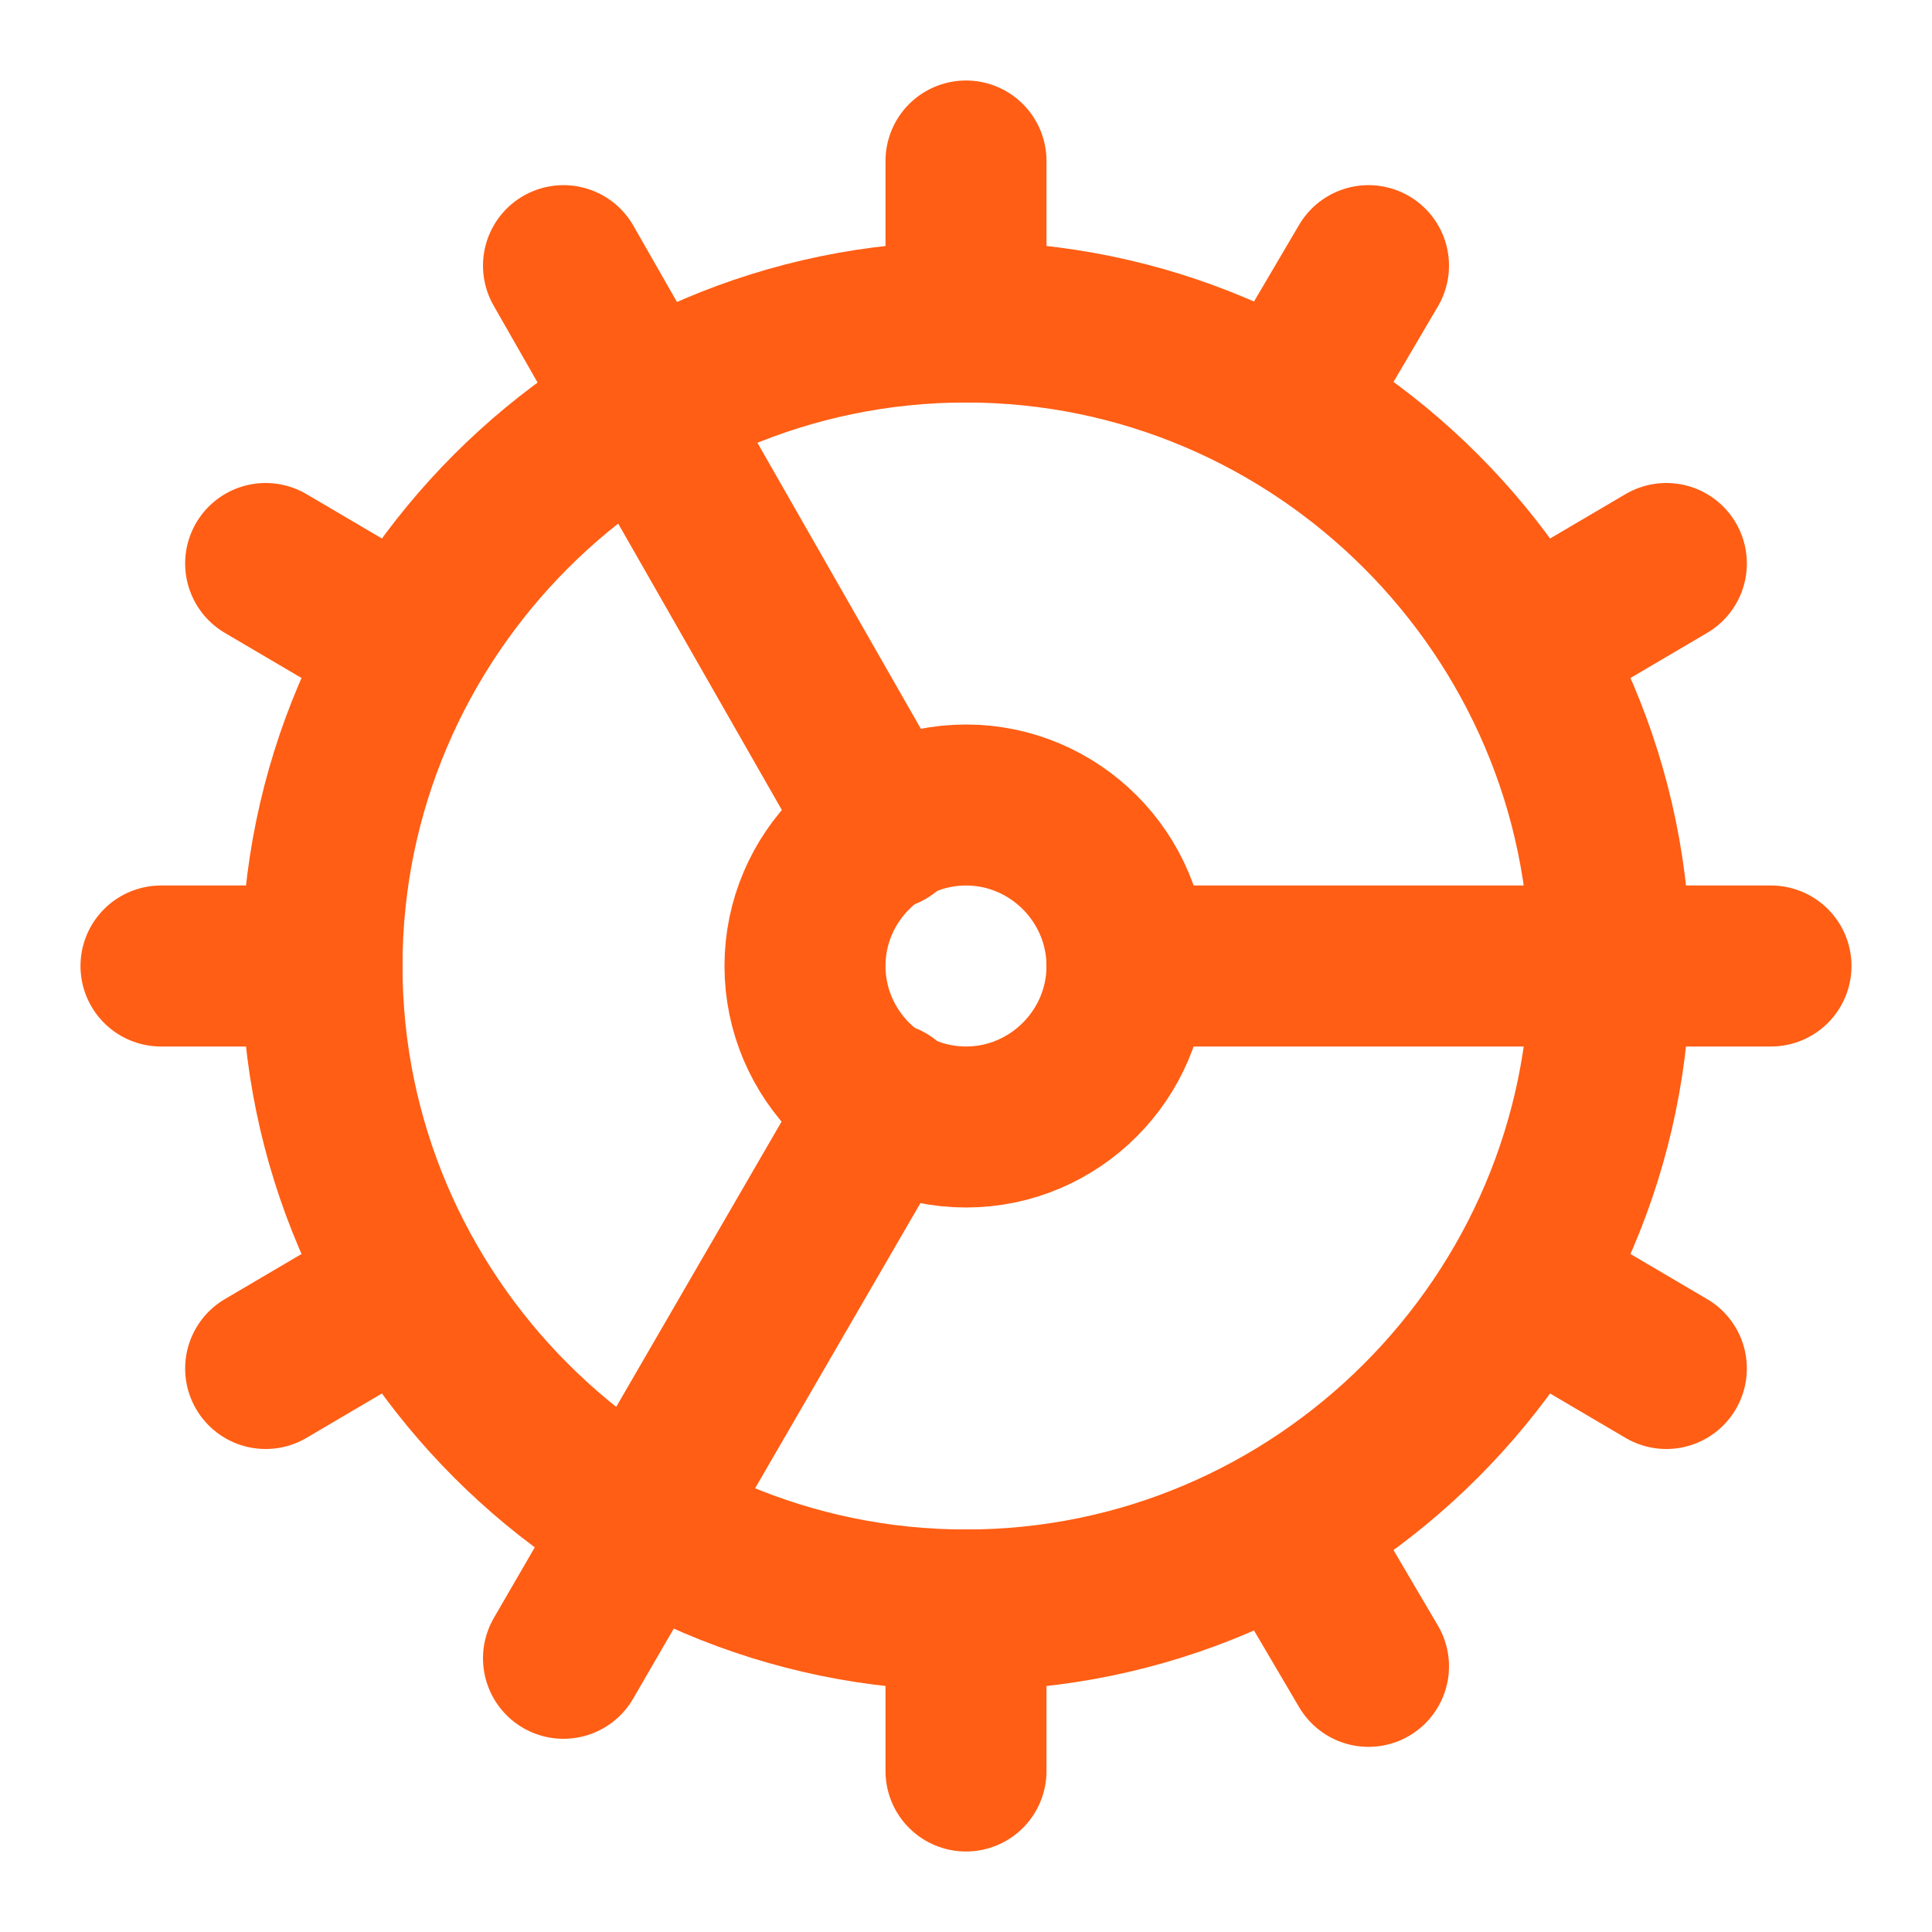 <?xml version="1.0" encoding="utf-8"?>
<!-- Generator: Adobe Illustrator 26.0.2, SVG Export Plug-In . SVG Version: 6.00 Build 0)  -->
<svg version="1.1" id="Layer_1" xmlns="http://www.w3.org/2000/svg" xmlns:xlink="http://www.w3.org/1999/xlink" x="0px" y="0px"
	 viewBox="0 0 24 24" style="enable-background:new 0 0 24 24;" xml:space="preserve">
<style type="text/css">
	.st0{fill:none;stroke:#FF5E14;stroke-width:2;stroke-linecap:round;stroke-linejoin:round;}
</style>
<path class="st0" d="M12,20c4.4,0,8-3.6,8-8s-3.6-8-8-8s-8,3.6-8,8S7.6,20,12,20z"/>
<path class="st0" d="M12,14c1.1,0,2-0.9,2-2s-0.9-2-2-2s-2,0.9-2,2S10.9,14,12,14z"/>
<path class="st0" d="M12,2v2"/>
<path class="st0" d="M12,22v-2"/>
<path class="st0" d="M17,20.7l-1-1.7"/>
<path class="st0" d="M11,10.3L7,3.3"/>
<path class="st0" d="M20.7,17l-1.7-1"/>
<path class="st0" d="M3.3,7l1.7,1"/>
<path class="st0" d="M14,12h8"/>
<path class="st0" d="M2,12h2"/>
<path class="st0" d="M20.7,7l-1.7,1"/>
<path class="st0" d="M3.3,17l1.7-1"/>
<path class="st0" d="M17,3.3l-1,1.7"/>
<path class="st0" d="M11,13.7l-4,6.9"/>
</svg>
